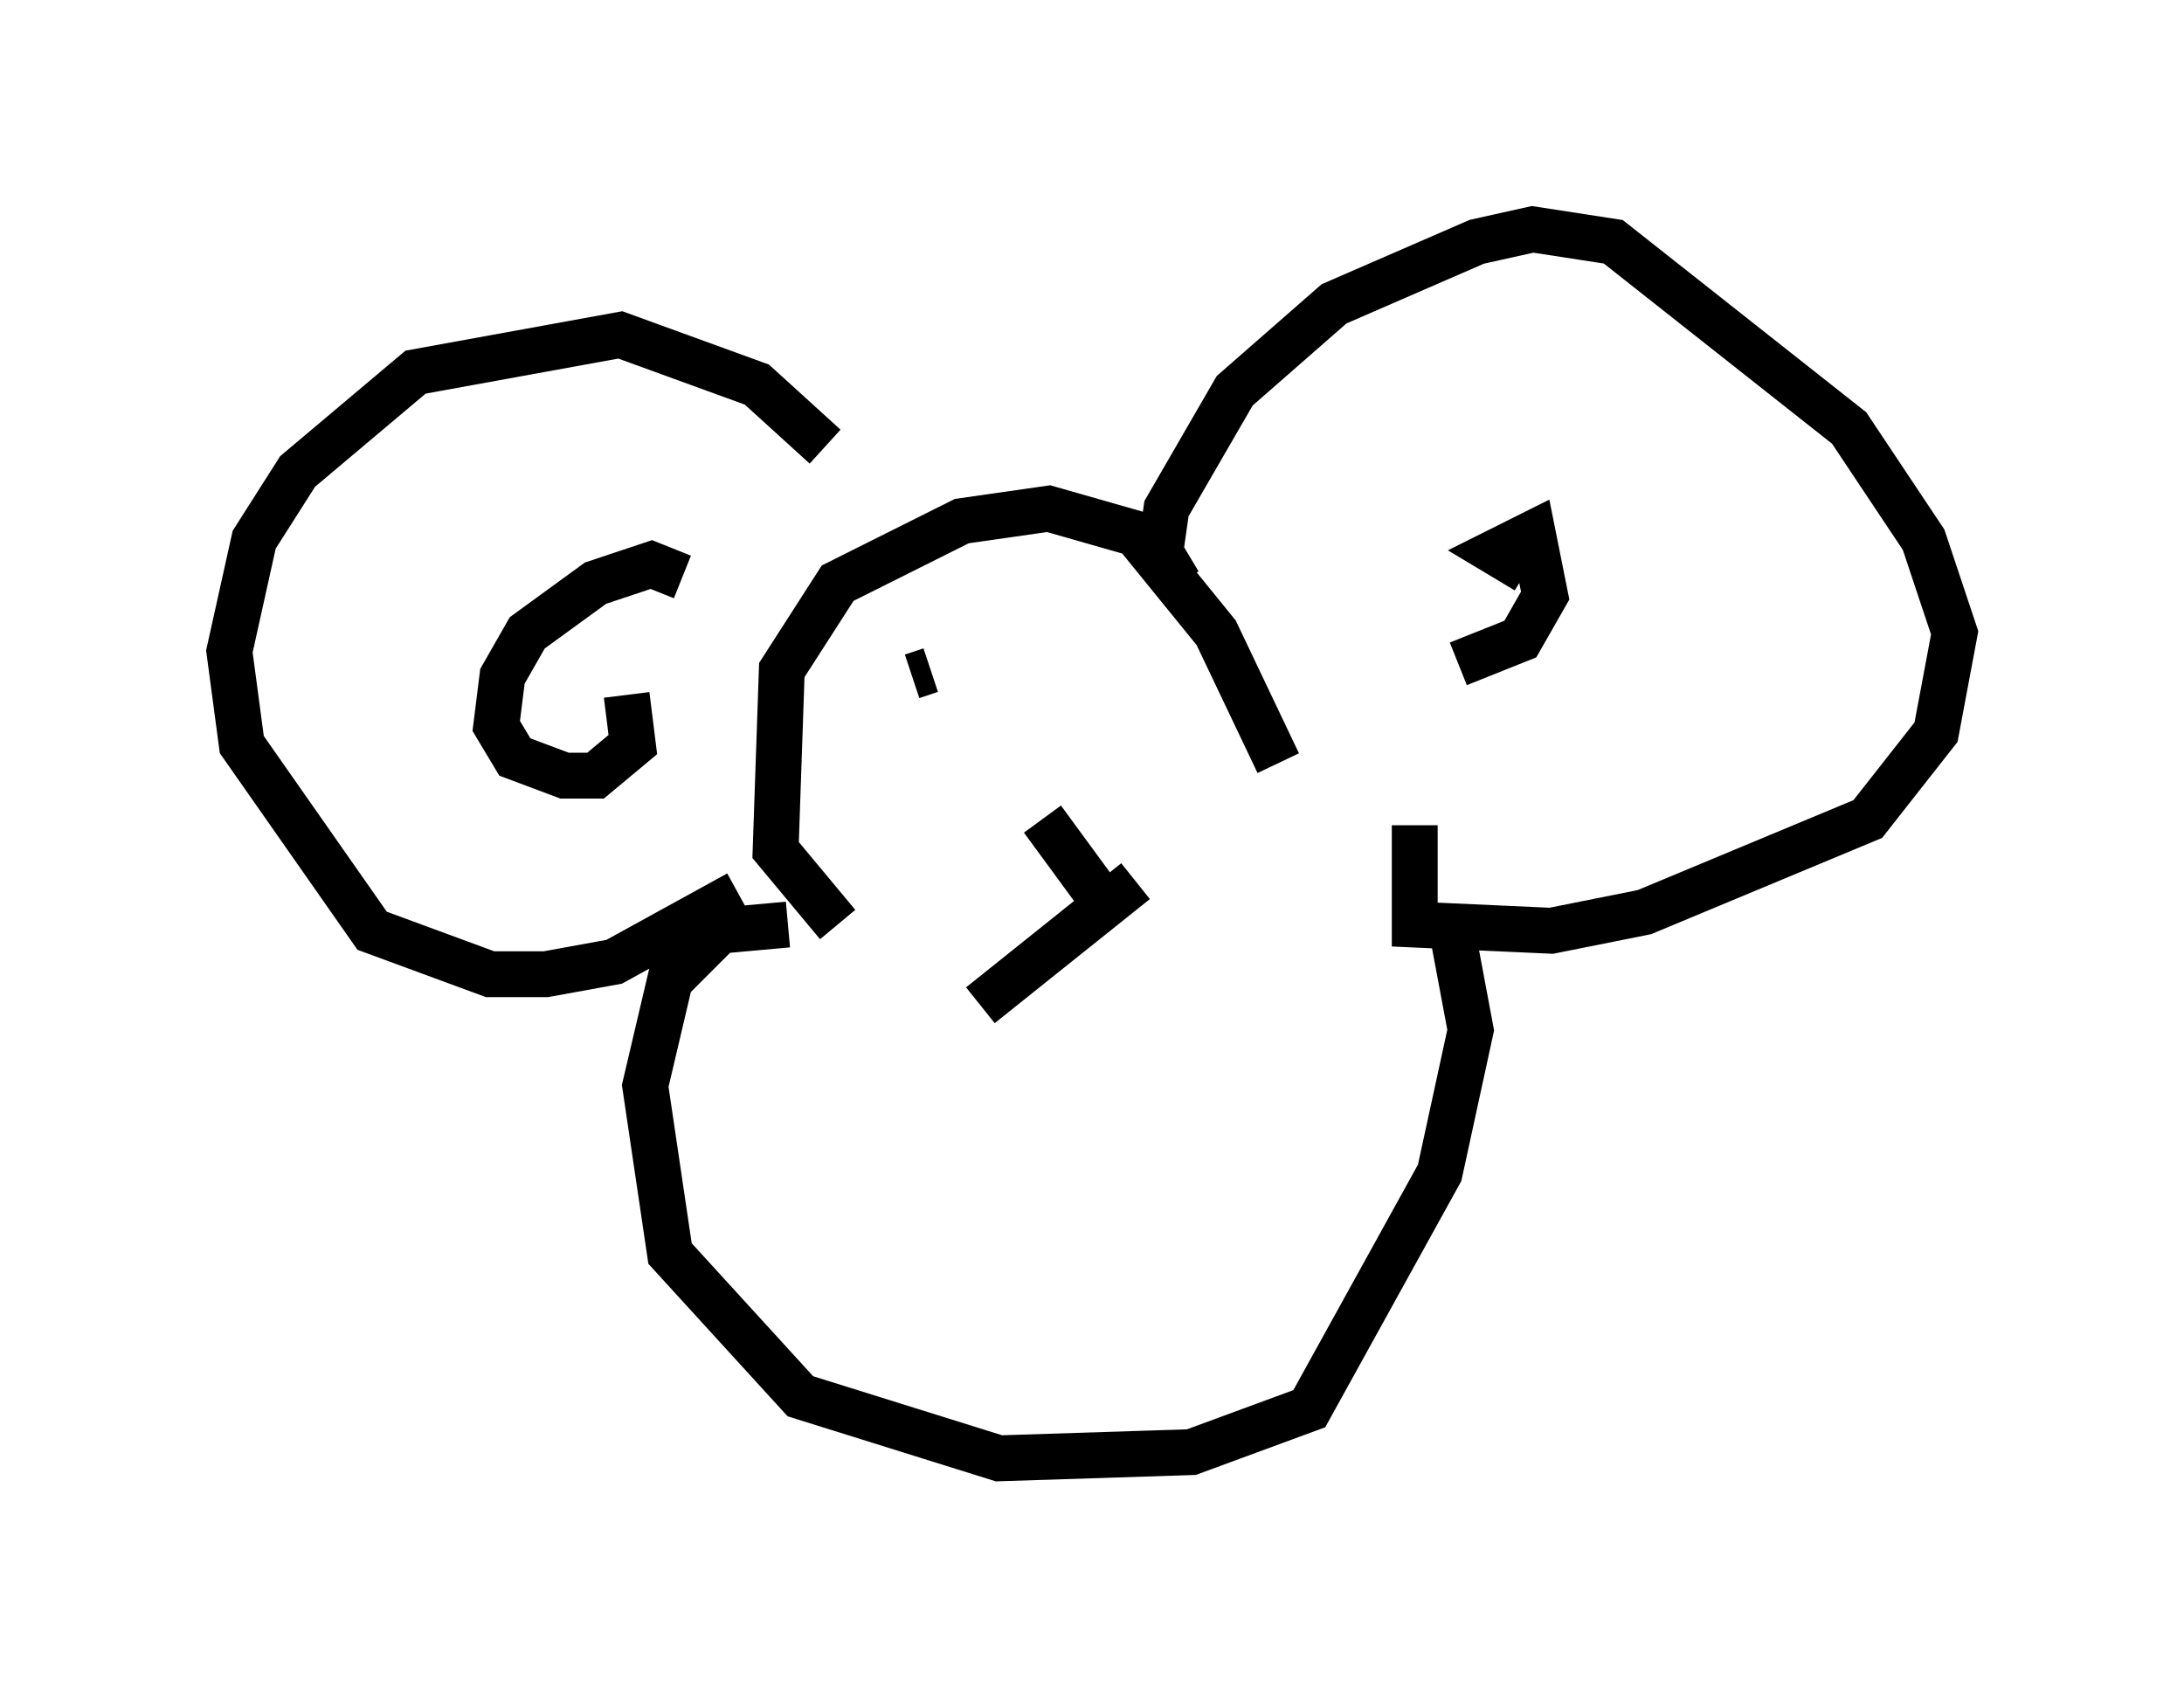 <?xml version="1.0" encoding="utf-8" ?>
<svg baseProfile="full" height="36.793" version="1.1" width="47.618" xmlns="http://www.w3.org/2000/svg" xmlns:ev="http://www.w3.org/2001/xml-events" xmlns:xlink="http://www.w3.org/1999/xlink"><defs /><rect fill="white" height="36.793" width="47.618" x="0" y="0" /><path d="M18.802, 11.225 m-0.812, -1.488 l-1.488, -1.353 -2.977, -1.083 l-4.465, 0.812 -2.571, 2.165 l-0.947, 1.488 -0.541, 2.436 l0.271, 2.03 2.842, 4.059 l2.571, 0.947 1.218, 0.0 l1.488, -0.271 2.706, -1.488 m9.607, -6.766 l-0.406, -0.677 0.135, -0.947 l1.488, -2.571 2.165, -1.894 l3.112, -1.353 1.218, -0.271 l1.759, 0.271 5.142, 4.059 l1.624, 2.436 0.677, 2.03 l-0.406, 2.165 -1.488, 1.894 l-4.871, 2.03 -2.03, 0.406 l-2.977, -0.135 0.0, -2.165 m-15.967, -5.413 l-0.677, -0.271 -1.218, 0.406 l-1.488, 1.083 -0.541, 0.947 l-0.135, 1.083 0.406, 0.677 l1.083, 0.406 0.677, 0.0 l0.812, -0.677 -0.135, -1.083 m19.621, -2.706 l-0.677, -0.406 0.812, -0.406 l0.271, 1.353 -0.541, 0.947 l-1.353, 0.541 m-13.532, 5.683 l-1.353, -1.624 0.135, -3.924 l1.218, -1.894 2.706, -1.353 l1.894, -0.271 1.894, 0.541 l1.759, 2.165 1.353, 2.842 m-10.69, 3.518 l-1.488, 0.135 -1.083, 1.083 l-0.541, 2.3 0.541, 3.654 l2.842, 3.112 4.33, 1.353 l4.195, -0.135 2.571, -0.947 l2.842, -5.142 0.677, -3.112 l-0.406, -2.165 m-10.284, 1.624 l3.383, -2.706 m-2.03, -1.353 l1.488, 2.03 m-3.924, -5.277 l-0.406, 0.135 " fill="none" stroke="black" stroke-width="1" /></svg>